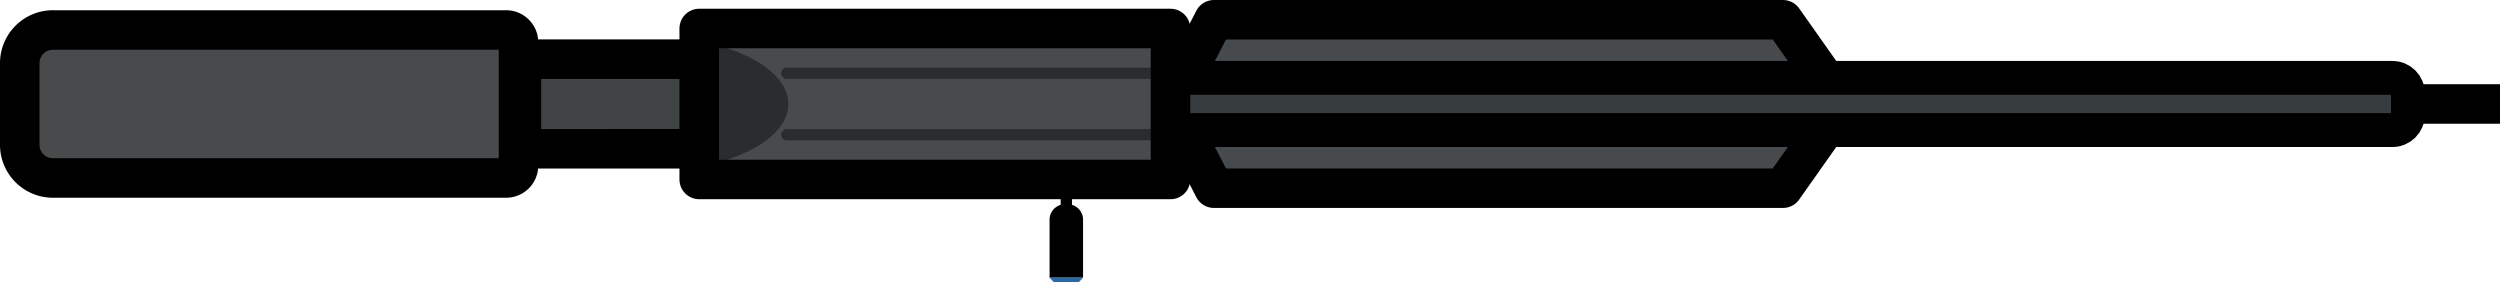 <?xml version="1.0" encoding="UTF-8" standalone="no"?>
<svg
   version="1.1"
   width="221.474"
   height="25.016"
   style="clip-rule:evenodd;fill-rule:evenodd;image-rendering:optimizeQuality;shape-rendering:geometricPrecision;text-rendering:geometricPrecision"
   id="svg50"
   sodipodi:docname="m3k-world.svg"
   inkscape:version="1.2.2 (b0a8486541, 2022-12-01)"
   xml:space="preserve"
   xmlns:inkscape="http://www.inkscape.org/namespaces/inkscape"
   xmlns:sodipodi="http://sodipodi.sourceforge.net/DTD/sodipodi-0.dtd"
   xmlns="http://www.w3.org/2000/svg"
   xmlns:svg="http://www.w3.org/2000/svg"><defs
     id="defs54"><inkscape:path-effect
       effect="fillet_chamfer"
       id="path-effect3005"
       is_visible="true"
       lpeversion="1"
       nodesatellites_param="F,0,0,1,0,2.938,0,1 @ F,0,0,1,0,1.094,0,1 @ F,0,1,1,0,1.094,0,1 @ F,0,0,1,0,2.938,0,1"
       unit="px"
       method="auto"
       mode="F"
       radius="0"
       chamfer_steps="1"
       flexible="false"
       use_knot_distance="true"
       apply_no_radius="true"
       apply_with_radius="true"
       only_selected="false"
       hide_knots="false" /></defs><sodipodi:namedview
     id="namedview52"
     pagecolor="#505050"
     bordercolor="#ffffff"
     borderopacity="1"
     inkscape:pageshadow="0"
     inkscape:pageopacity="0"
     inkscape:pagecheckerboard="1"
     showgrid="false"
     inkscape:zoom="11.313709"
     inkscape:cx="95.105862"
     inkscape:cy="35.222756"
     inkscape:window-width="1440"
     inkscape:window-height="827"
     inkscape:window-x="0"
     inkscape:window-y="0"
     inkscape:window-maximized="1"
     inkscape:current-layer="svg50"
     inkscape:showpageshadow="0"
     inkscape:deskcolor="#505050" /><path
     id="rect2059"
     style="opacity:1;fill:#494a4c;stroke:#000000;stroke-width:3.5;stroke-linecap:round;stroke-linejoin:round;paint-order:markers fill stroke"
     d="M 4.687,2.657 H 44.839 a 1.094,1.094 0 0 1 1.094,1.094 v 10.922 a 1.094,1.094 0 0 1 -1.094,1.094 H 4.687 A 2.938,2.938 0 0 1 1.75,12.828 V 5.594 a 2.938,2.938 0 0 1 2.937,-2.938 z"
     sodipodi:nodetypes="ccccc" /><path
     id="rect2976"
     style="opacity:1;fill:#3f4344;stroke:#000000;stroke-width:3.5;stroke-linecap:round;stroke-linejoin:round;paint-order:markers fill stroke"
     d="m 46.192,5.241 h 16.175 v 7.94 H 46.192 Z" /><path
     id="path3331"
     style="opacity:1;fill:#464a4d;fill-opacity:1;stroke:#000000;stroke-width:3.5;stroke-linecap:round;stroke-linejoin:round;stroke-dasharray:none;stroke-opacity:1"
     d="M 163.22,9.211 157.956,1.75 H 107.54 l -3.848,7.461 3.848,7.461 h 50.415 z"
     sodipodi:nodetypes="ccccccc" /><path
     id="rect3617"
     style="opacity:1;fill:#373c3e;stroke:#000000;stroke-width:3;stroke-linecap:round;stroke-linejoin:round;paint-order:markers fill stroke"
     d="m 101.748,6.901 h 110.197 c 0.76,0 1.372,0.612 1.372,1.372 v 1.878 c 0,0.76 -0.612,1.372 -1.372,1.372 H 101.748 c -0.76,0 -1.372,-0.612 -1.372,-1.372 V 8.273 c 0,-0.76 0.612,-1.372 1.372,-1.372 z" /><path
     id="rect5552"
     style="opacity:1;fill:#474b4e;stroke-width:3.5;stroke-linecap:round;stroke-linejoin:round;paint-order:markers fill stroke"
     d="m 61.943,2.524 h 41.75 v 13.375 H 61.943 Z" /><path
     id="path5412"
     style="opacity:1;fill:#2b2c2e;fill-opacity:1;stroke:none;stroke-width:3.5;stroke-linecap:round;stroke-linejoin:round;stroke-dasharray:none;stroke-opacity:1;paint-order:markers fill stroke"
     d="M 63.277,14.471 A 11.965,5.902 0 0 0 69.841,9.219 11.965,5.902 0 0 0 63.277,3.952 Z" /><g
     id="g5550"
     transform="translate(1.38,26.912)"><path
       style="fill:none;stroke:#2b2c2e;stroke-width:1px;stroke-linecap:round;stroke-linejoin:miter;stroke-opacity:1"
       d="M 68.324,-14.982 H 102.312"
       id="path5544" /><path
       style="fill:none;stroke:#2b2c2e;stroke-width:1px;stroke-linecap:round;stroke-linejoin:miter;stroke-opacity:1"
       d="M 68.324,-20.419 H 102.312"
       id="path5546" /></g><path
     id="rect3059"
     style="opacity:1;fill:none;stroke:#000000;stroke-width:3.5;stroke-linecap:round;stroke-linejoin:round;paint-order:markers fill stroke"
     d="m 61.943,2.524 h 41.75 v 13.375 H 61.943 Z" /><path
     id="rect5729"
     style="opacity:1;fill:#000000;fill-opacity:1;stroke-width:3.5;stroke-linecap:round;stroke-linejoin:round;paint-order:markers fill stroke"
     d="m 94.34,18.094 h 0.248 c 0.753,0 1.359,0.606 1.359,1.359 v 5.144 h -2.966 v -5.144 c 0,-0.753 0.606,-1.359 1.359,-1.359 z"
     sodipodi:nodetypes="sssccss" /><path
     id="path5732"
     style="fill:#2c69a2;fill-opacity:1;stroke:none;stroke-width:1px;stroke-linecap:butt;stroke-linejoin:miter;stroke-opacity:1"
     d="m 92.981,24.597 0.389,0.42 h 2.188 l 0.391,-0.42 z"
     sodipodi:nodetypes="ccccc" /><path
     style="fill:none;stroke:#000000;stroke-width:1px;stroke-linecap:butt;stroke-linejoin:miter;stroke-opacity:1"
     d="m 94.465,16.625 v 3.105"
     id="path5875" /><path
     style="fill:none;stroke:#000000;stroke-width:3.5;stroke-linecap:butt;stroke-linejoin:miter;stroke-dasharray:none;stroke-opacity:1"
     d="m 213.316,9.211 h 8.158"
     id="path5937" /></svg>
